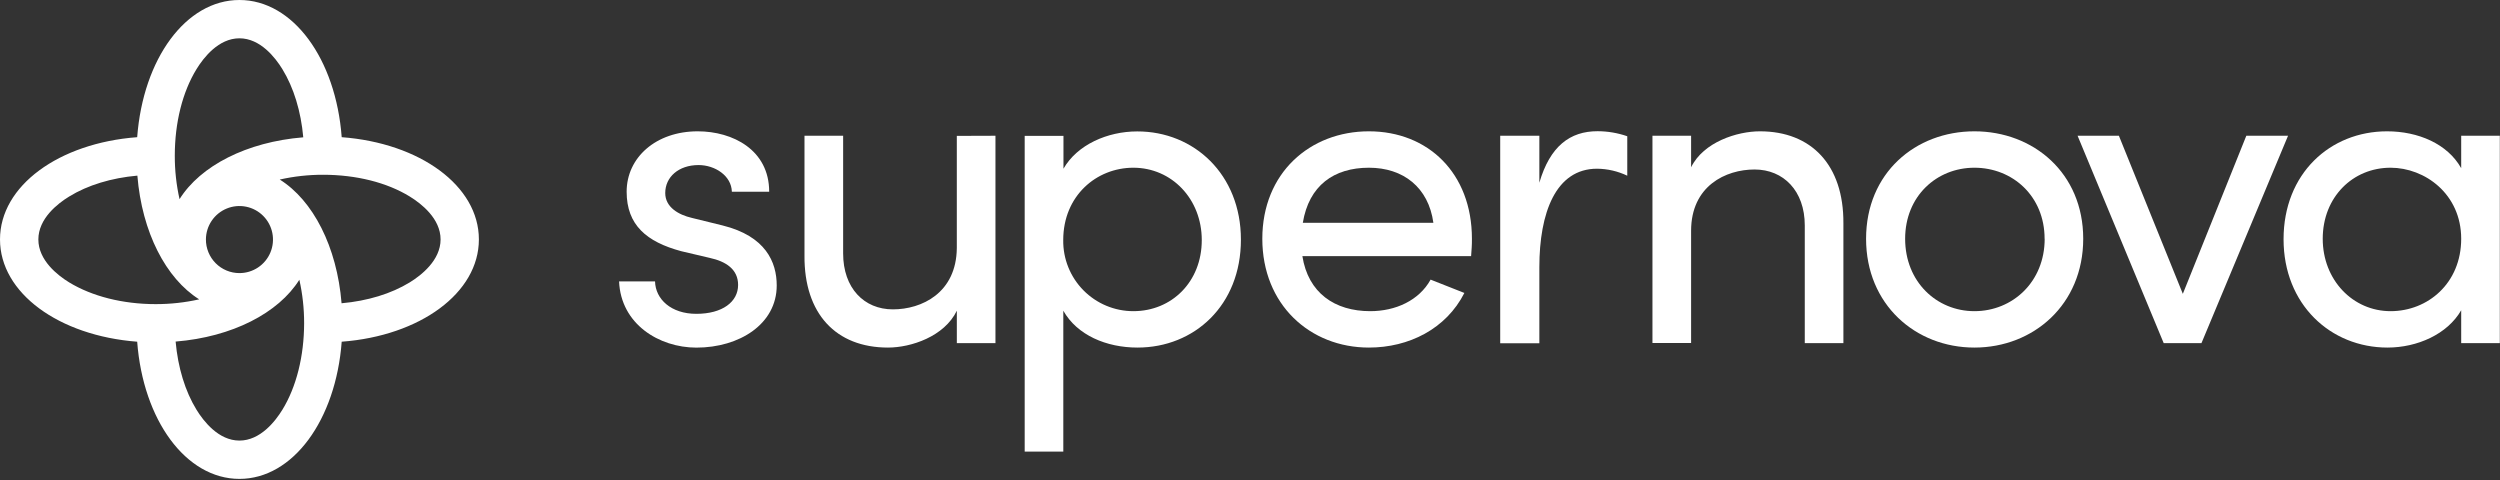 <svg width="958" height="184" viewBox="0 0 958 184" fill="none" xmlns="http://www.w3.org/2000/svg">
<rect x="0" y="0" width="958" height="184" fill="#333333" stroke="none"/>
<path d="M237.23 107.83H251.01C251.18 114.64 257.14 120.26 266.84 120.26C276.84 120.26 282.84 115.66 282.84 109.19C282.84 103.24 278.25 100.19 271.95 98.82L261.06 96.26C247.79 92.69 240.13 86.26 240.13 73.46C240.13 60.36 251.36 50.32 267.36 50.32C280.8 50.32 294.75 57.46 294.75 73.46H280.45C280.28 67.33 273.98 63.25 267.69 63.25C260.03 63.25 254.92 67.85 254.92 73.97C254.92 79.42 260.03 82.31 265.13 83.5L276.88 86.39C293.38 90.48 297.64 100.39 297.64 109.39C297.64 124.19 283.34 133.21 266.84 133.21C252.52 133.19 237.91 124.17 237.23 107.83Z" fill="white"/>
<path d="M381.46 52.02V131.49H366.66V119.06C361.89 128.94 349.13 133.19 340.28 133.19C320.37 133.19 308.12 120.26 308.28 97.96V52.02H323.09V97.11C323.09 110.39 331.09 118.55 342.15 118.55C353.21 118.55 366.48 112.26 366.65 95.07V52.07L381.46 52.02Z" fill="white"/>
<path d="M563.73 98.14H499.07C501.28 112.26 511.49 119.24 525.07 119.24C534.77 119.24 543.79 115.15 548.21 107.15L561.15 112.26C554.15 126.04 539.88 133.19 524.56 133.19C501.93 133.19 483.72 116.68 483.72 91.5C483.72 66.32 501.93 50.32 524.56 50.32C547.19 50.32 564.04 66.32 564.04 91.5C564.07 93.71 563.9 95.92 563.73 98.14ZM549.27 85.37C547.39 71.76 537.69 64.27 524.59 64.27C511.15 64.27 501.59 71.08 499.24 85.37H549.27Z" fill="white"/>
<path d="M623.57 67.33C619.954 65.605 616.006 64.691 612 64.65C596.17 64.65 589.88 81.5 589.88 102.43V131.53H574.88V52.02H589.88V70.02C593.96 56.02 601.62 50.28 612.17 50.28C616.051 50.287 619.903 50.939 623.57 52.21V67.33Z" fill="white"/>
<path d="M706.39 85.54V131.49H691.59V86.39C691.59 73.12 683.42 64.95 672.36 64.95C661.3 64.95 648.03 71.25 648.03 88.44V131.44H633.22V52.02H648.03V64.1C652.79 54.4 665.72 50.32 674.4 50.32C694.14 50.32 706.52 63.25 706.39 85.54Z" fill="white"/>
<path d="M715.08 91.5C715.08 66.31 733.97 50.32 756.6 50.32C779.23 50.32 798.29 66.32 798.29 91.5C798.29 116.68 779.23 133.19 756.6 133.19C733.97 133.19 715.08 116.65 715.08 91.5ZM783.49 91.5C783.49 75.16 771.23 64.27 756.6 64.27C742.13 64.27 730.05 75.16 730.05 91.5C730.05 108 742.13 119.24 756.6 119.24C771.23 119.24 783.52 108 783.52 91.5H783.49Z" fill="white"/>
<path d="M876.78 52.02L843.6 131.49H829.13L796.13 52.02H811.96L836.46 112.6L860.79 52.02H876.78Z" fill="white"/>
<path d="M957.93 52.02V131.49H943.13V118.89C937.86 128.08 926.28 133.19 914.88 133.19C893.1 133.19 875.06 116.68 875.06 91.67C875.06 66.48 892.93 50.32 914.71 50.32C926.63 50.32 937.86 55.08 943.13 64.44V52.02H957.93ZM943.13 91.5C943.13 74.31 929.18 64.27 916.07 64.27C901.61 64.27 890.07 75.5 890.07 91.5C890.07 107.32 901.64 119.24 916.07 119.24C930.37 119.24 943.13 108.51 943.13 91.5Z" fill="white"/>
<path d="M475.52 91.84C475.52 117.02 457.66 133.19 435.88 133.19C423.96 133.19 412.73 128.42 407.46 119.06V173.06H392.66V52.06H407.52V64.65C412.79 55.46 424.36 50.36 435.77 50.36C457.52 50.32 475.52 66.82 475.52 91.84ZM460.52 92.01C460.52 76.18 448.95 64.27 434.31 64.27C420.19 64.27 407.43 74.99 407.43 92.01C407.382 95.57 408.042 99.103 409.372 102.406C410.702 105.708 412.674 108.713 415.175 111.247C417.676 113.78 420.655 115.792 423.94 117.164C427.225 118.536 430.75 119.242 434.31 119.24C448.99 119.24 460.52 108 460.52 92.01Z" fill="white"/>
<path d="M52.57 130.94C54.82 160.94 71.21 183.51 91.75 183.51C112.29 183.51 128.69 160.93 130.94 130.94C160.94 128.69 183.51 112.29 183.51 91.75C183.51 71.21 160.93 54.82 130.94 52.57C128.69 22.57 112.29 -3.05176e-05 91.75 -3.05176e-05C71.21 -3.05176e-05 54.82 22.58 52.57 52.57C22.57 54.82 0 71.21 0 91.75C0 112.29 22.58 128.65 52.57 130.94ZM108.21 157.01C105.5 161.42 99.75 168.83 91.75 168.83C83.75 168.83 78.01 161.42 75.3 157.01C70.94 149.91 68.18 140.82 67.3 130.89C88.98 129.13 106.71 119.96 114.71 107.2C115.938 112.671 116.552 118.263 116.54 123.87C116.52 136.5 113.57 148.27 108.21 157.01ZM78.91 91.75C78.92 89.21 79.682 86.73 81.101 84.624C82.519 82.517 84.53 80.878 86.879 79.913C89.229 78.948 91.811 78.701 94.301 79.204C96.791 79.706 99.076 80.935 100.867 82.735C102.659 84.535 103.877 86.826 104.368 89.317C104.858 91.809 104.6 94.391 103.624 96.736C102.649 99.081 101 101.084 98.887 102.493C96.773 103.901 94.29 104.652 91.75 104.65C90.059 104.65 88.384 104.316 86.822 103.667C85.261 103.018 83.843 102.067 82.65 100.868C81.456 99.669 80.512 98.247 79.87 96.682C79.228 95.117 78.902 93.441 78.91 91.75ZM157.01 75.3C161.42 78.01 168.83 83.75 168.83 91.75C168.83 99.75 161.42 105.5 157.01 108.21C149.91 112.56 140.82 115.33 130.89 116.21C129.13 94.53 119.96 76.79 107.2 68.8C112.671 67.567 118.262 66.954 123.87 66.97C136.52 66.98 148.27 69.93 157.01 75.3ZM75.3 26.5C78.01 22.08 83.75 14.68 91.75 14.68C99.75 14.68 105.5 22.08 108.21 26.5C112.56 33.59 115.33 42.69 116.21 52.62C94.53 54.38 76.79 63.55 68.8 76.31C67.572 70.842 66.962 65.254 66.98 59.65C66.98 47.01 69.93 35.24 75.3 26.5ZM26.52 75.3C33.61 70.94 42.71 68.18 52.64 67.3C54.4 88.98 63.57 106.71 76.33 114.71C70.859 115.937 65.267 116.551 59.66 116.54C47.03 116.54 35.26 113.54 26.52 108.22C22.1 105.51 14.7 99.76 14.7 91.76C14.7 83.76 22.08 78.01 26.52 75.3Z" fill="white"/>
</svg>

